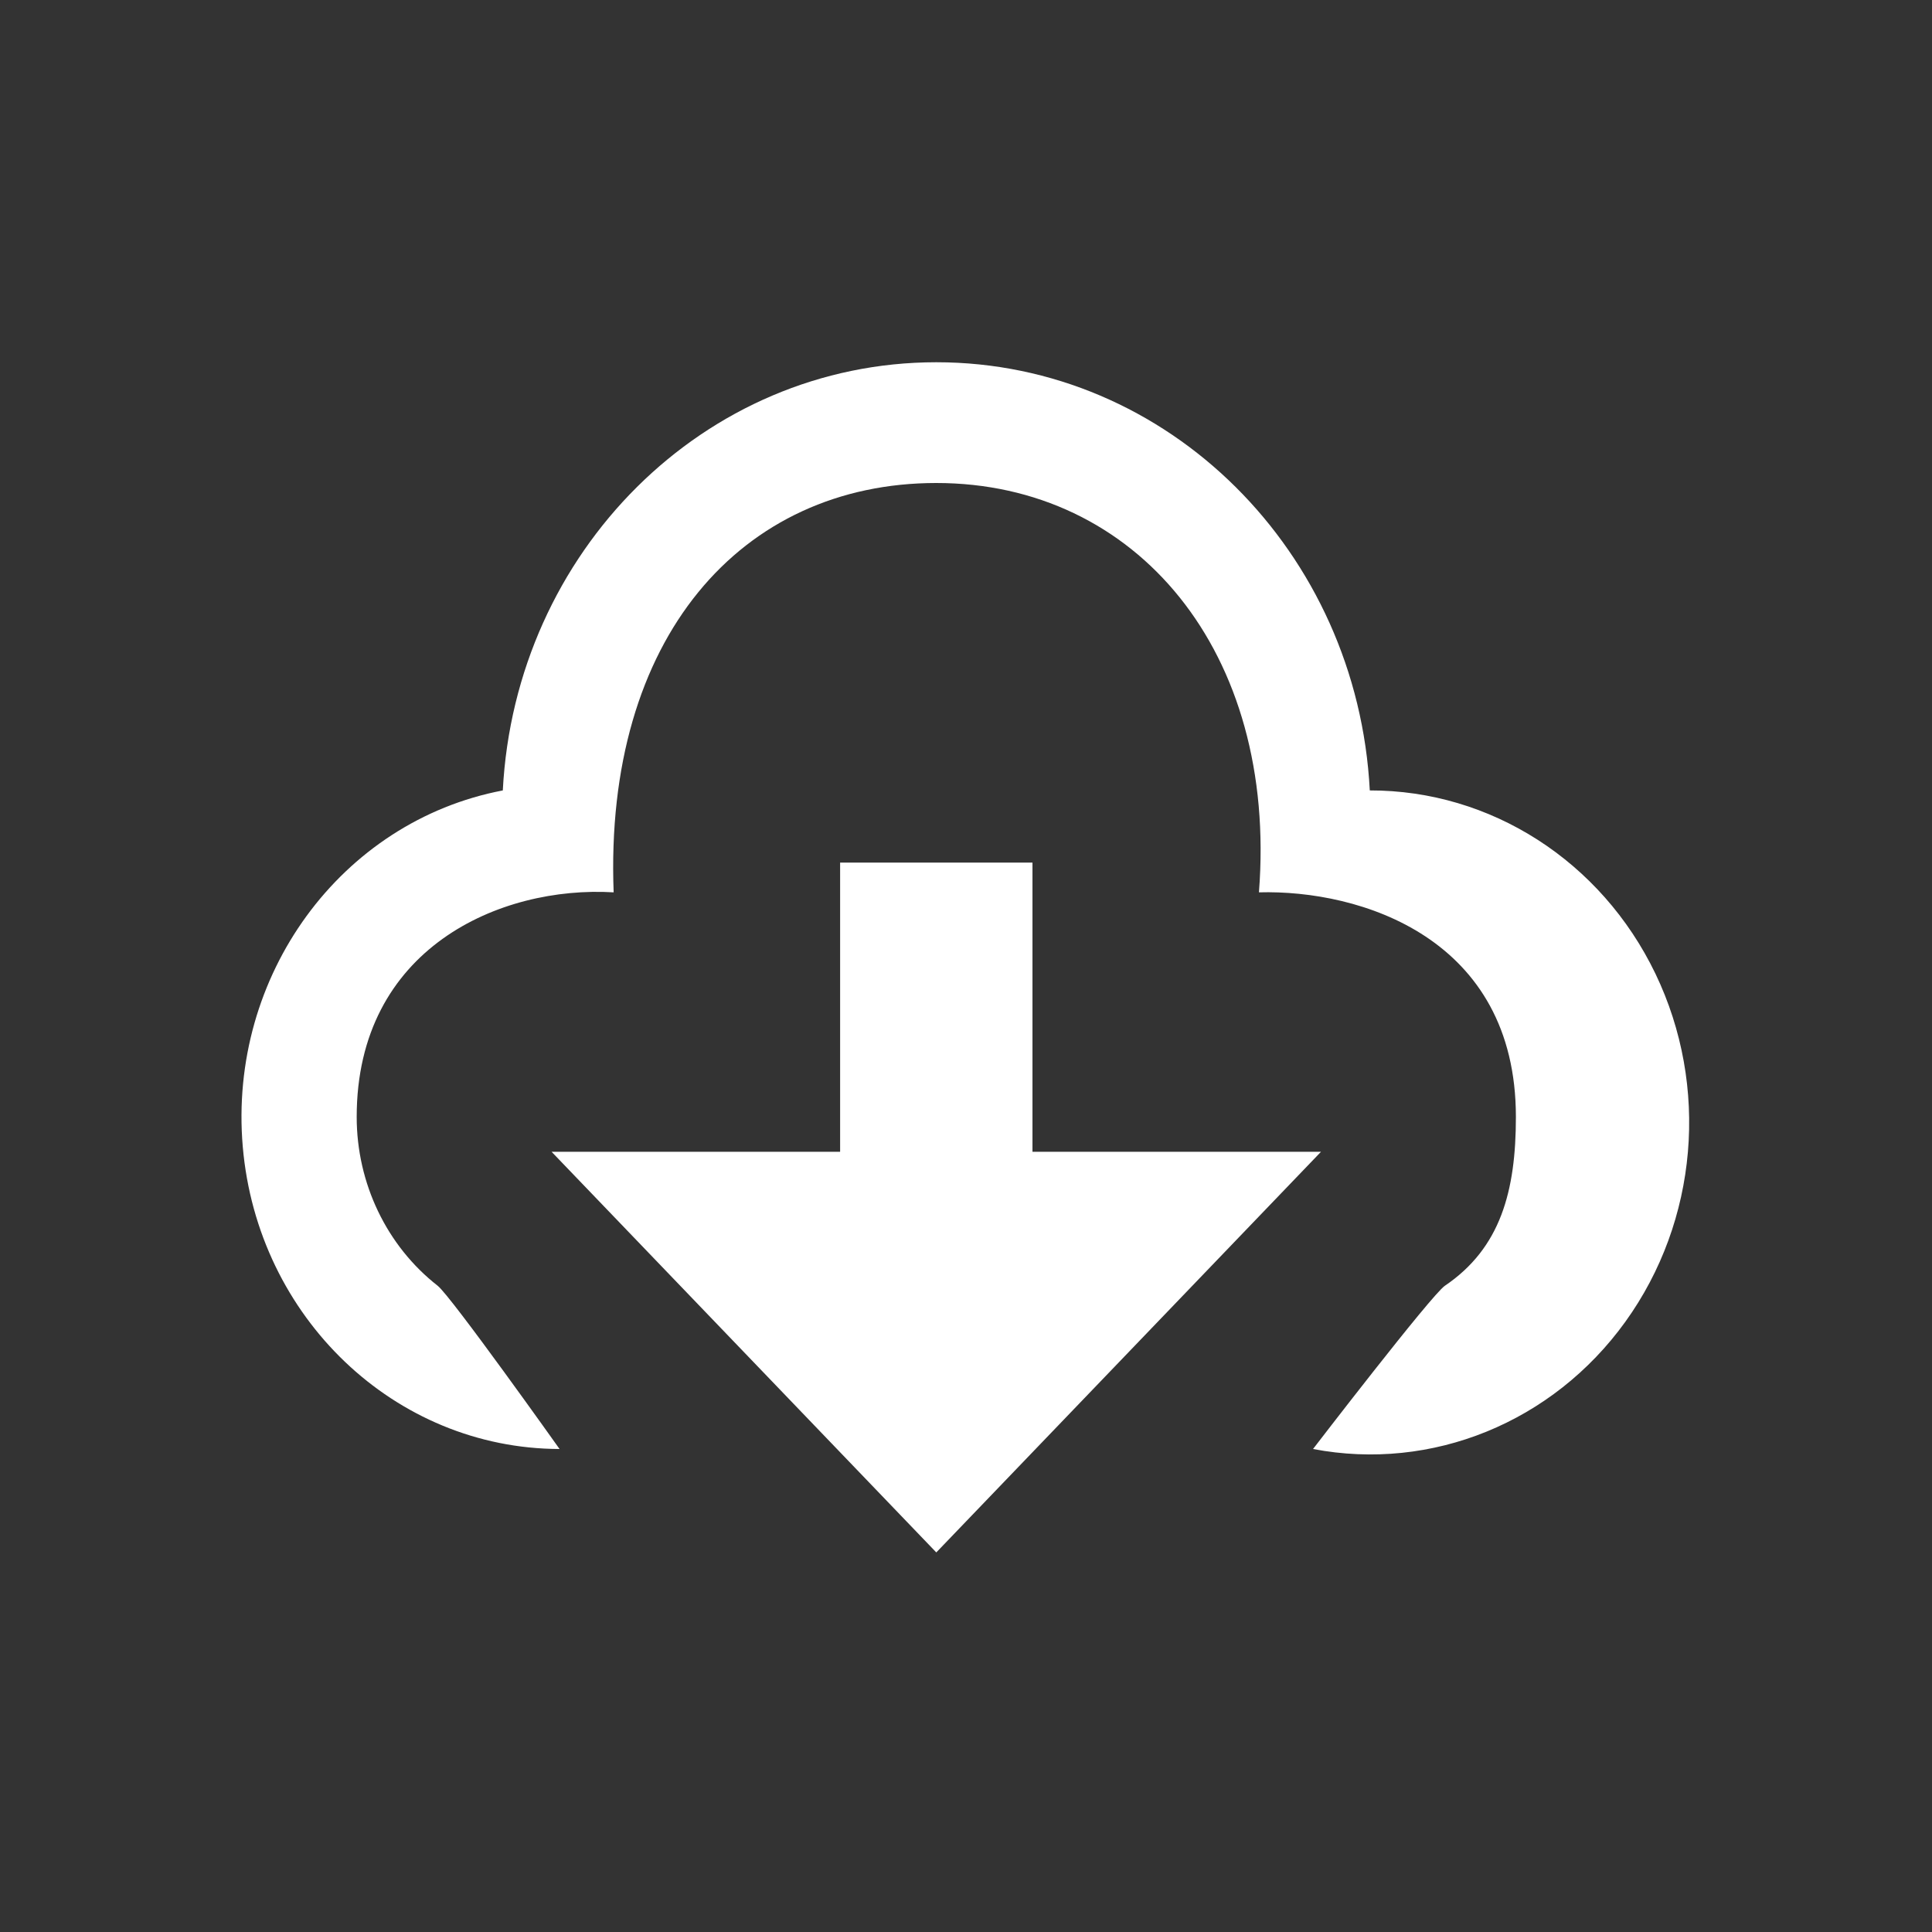 <svg xmlns="http://www.w3.org/2000/svg" width="32" height="32" viewBox="0 0 32 32">
  <rect x="0" y="0" width="32" height="32" fill="#333333" stroke="none"/>
  <path fill="#FFFFFF" fill-rule="evenodd" d="M11.508,0 C7.662,0 4.532,3.141 4.328,7.092 C1.644,7.604 -0.222,10.162 0.021,12.993 C0.265,15.823 2.54,17.994 5.268,18 C5.268,18 3.473,15.472 3.249,15.296 C2.405,14.636 1.908,13.6 1.908,12.5 C1.908,9.703 4.288,8.667 6.164,8.78 C6.003,4.562 8.283,2 11.508,2 C14.823,2 17.163,4.797 16.852,8.78 C18.528,8.734 21.108,9.531 21.108,12.5 C21.108,13.728 20.854,14.672 19.932,15.296 C19.706,15.45 17.748,18 17.748,18 C19.717,18.376 21.721,17.559 22.922,15.891 C24.123,14.223 24.315,11.991 23.419,10.127 C22.522,8.263 20.69,7.088 18.688,7.092 C18.484,3.141 15.354,0 11.508,0 Z M5.136,13.077 L9.915,13.077 L9.915,8.287 L13.101,8.287 L13.101,13.077 L17.88,13.077 L11.508,19.713 L5.136,13.077 L5.136,13.077 Z" transform="translate(4 6)"/>
</svg>
